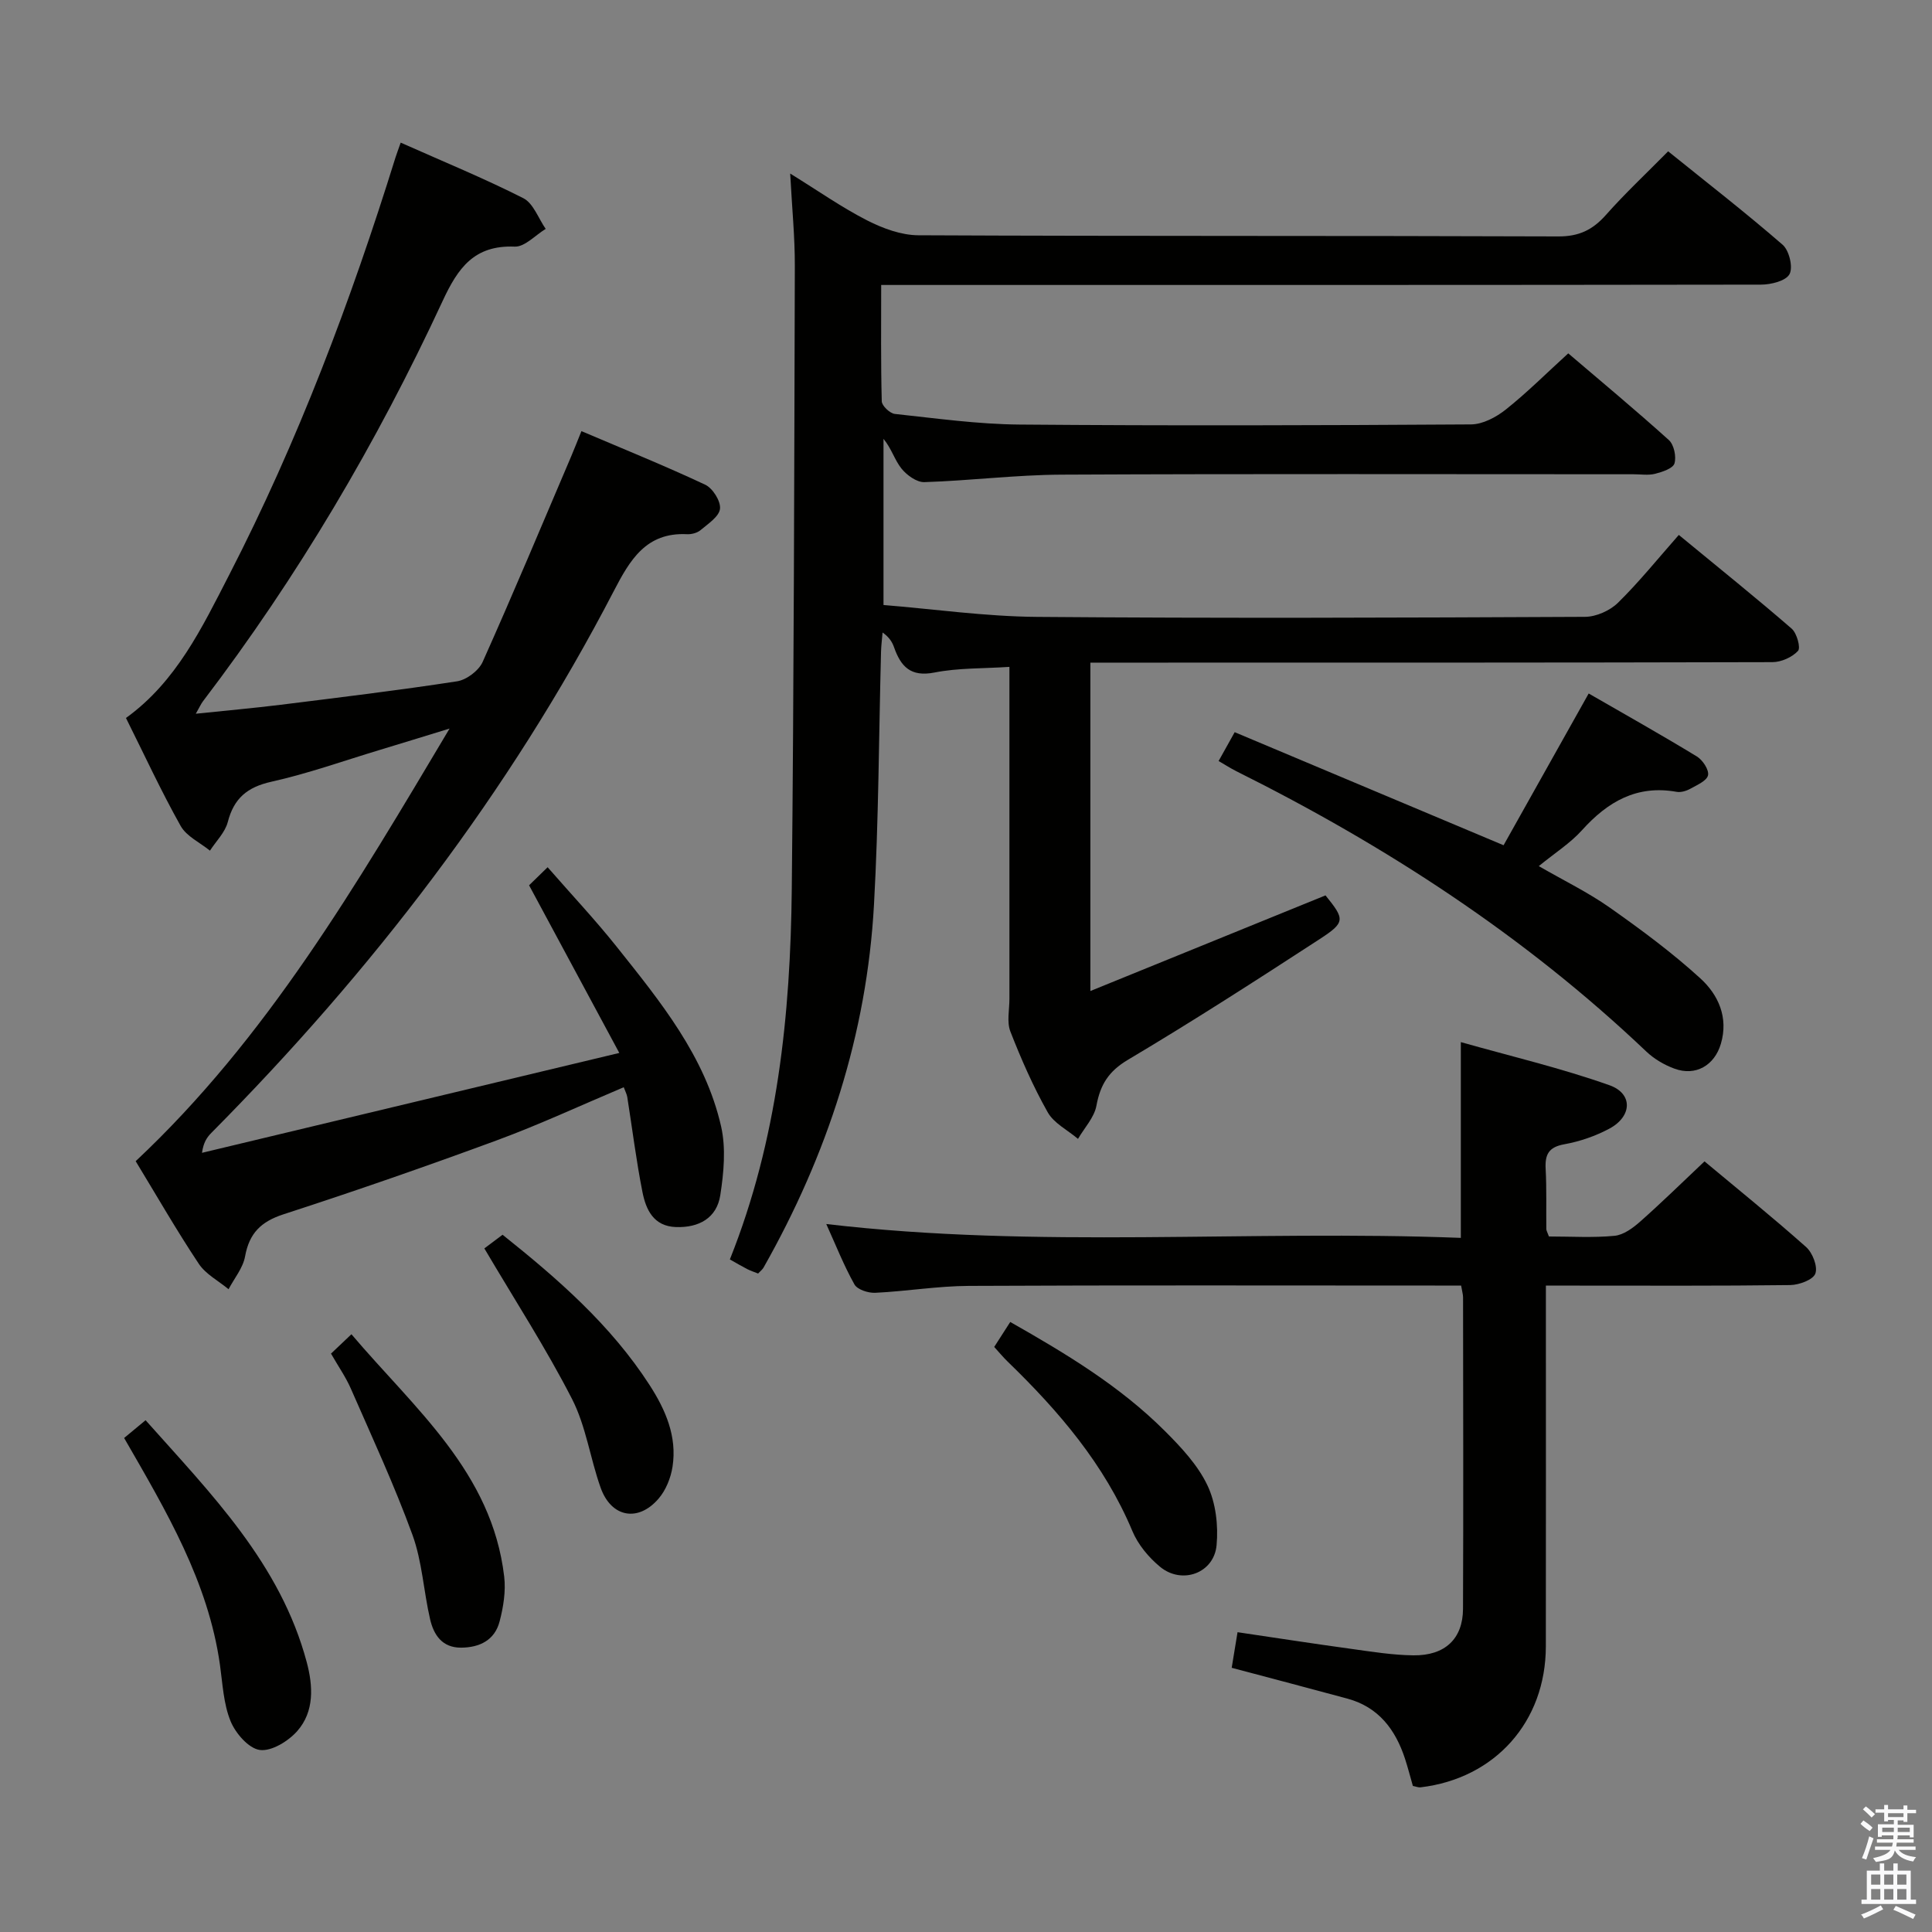 <svg enable-background="new 0 0 400 400" viewBox="0 0 400 400" xmlns="http://www.w3.org/2000/svg"><rect x="0" y="0" width="400" height="400" fill="#808080" stroke="none"/><path d="m385.2 377.6.6-.7c.6.4 1.3.9 1.9 1.5l-.6.7c-.8-.5-1.4-1-1.9-1.5zm.3 7.1c.6-1.4 1.1-2.9 1.5-4.5.3.1.6.3.9.4-.5 1.4-1 2.9-1.5 4.4zm.2-10.1.6-.6c.7.5 1.3 1.1 1.9 1.6l-.7.7c-.6-.6-1.2-1.2-1.8-1.7zm8.4-.8h.8v.9h1.8v.7h-1.8v1.8h-.8v-.3h-1.2v.9h3.3v2.6h-.8v-.4h-2.5c0 .3 0 .6-.1.8h3.4v.7h-3.5c0 .3-.1.6-.1.8h4v.7h-3.5c.7.9 1.9 1.3 3.6 1.5-.2.2-.4.5-.6.9-1.9-.3-3.2-1.1-3.8-2.3-.5 2.1-1.8 2-3.9 2.4-.2-.3-.4-.5-.6-.8 1.9-.4 3.1-.9 3.6-1.7h-3.2v-.7h3.5c.1-.2.1-.5.2-.8h-3.3v-.7h3.4c0-.2 0-.5 0-.8h-2.4v.3h-.8v-2.6h3.3v-.9h-1.2v.3h-.8v-1.8h-1.8v-.7h1.8v-.9h.8v.9h3.2zm-4.4 5.5h2.4c0-.3 0-.6 0-.9h-2.4zm1.2-3.1h3.2v-.8h-3.2zm4.4 2.2h-2.4v.9h2.5v-.9z" fill="#fafafb"/><path d="m389.2 385.8h.9v1.5h1.9v-1.5h.9v1.5h2.7v6h1.1v.9h-11.3v-.9h1.1v-6h2.7zm.2 8.7.5.8c-1.2.6-2.5 1.3-4 1.9-.2-.3-.3-.6-.6-.8 1.6-.6 3-1.3 4.1-1.9zm-2-4.3h1.9v-2.1h-1.9zm0 3.1h1.9v-2.2h-1.9zm2.7-3.1h1.9v-2.1h-1.9zm0 3.1h1.9v-2.2h-1.9zm2.4 1.3c1.4.6 2.7 1.2 4.1 1.8l-.5.9c-1.5-.7-2.8-1.4-4.1-1.9zm2.2-6.5h-1.9v2.1h1.9zm-1.9 5.2h1.9v-2.2h-1.9z" fill="#fafafb"/><g fill="#010100"><path d="m225.75 205.18c16.7-6.79 32.63-13.27 48.68-19.8 4.01 4.96 4.16 5.56-1.22 9.06-13.1 8.52-26.24 16.99-39.67 24.97-4.03 2.39-5.74 5.17-6.54 9.53-.45 2.43-2.49 4.57-3.81 6.85-2.14-1.81-4.98-3.22-6.27-5.5-3.01-5.33-5.5-11.01-7.73-16.72-.77-1.98-.2-4.49-.2-6.76-.01-22.64 0-45.28 0-68.74-5.44.36-10.6.2-15.53 1.17s-6.96-1.25-8.36-5.24c-.38-1.07-.98-2.06-2.37-3.05-.11 1.31-.28 2.62-.32 3.93-.46 17.47-.49 34.97-1.46 52.41-1.48 26.84-9.65 51.8-22.86 75.14-.23.41-.64.71-1.13 1.24-.75-.3-1.53-.55-2.24-.91-1.17-.6-2.3-1.27-3.61-2.01 9.9-24.77 12.55-50.63 12.82-76.79.44-42.97.51-85.94.63-128.91.02-5.96-.58-11.91-.96-19.12 5.9 3.65 10.73 7.05 15.93 9.7 3.24 1.65 7.04 3.06 10.6 3.08 44.16.21 88.33.07 132.49.24 4.29.02 7.13-1.36 9.86-4.44 3.96-4.47 8.34-8.57 12.89-13.18 8.1 6.53 16.09 12.73 23.71 19.35 1.35 1.18 2.19 4.65 1.42 6.08-.76 1.41-3.84 2.17-5.91 2.17-58.49.09-116.99.07-175.48.07-1.99 0-3.98 0-6.67 0 0 8.21-.09 16.16.12 24.09.03.93 1.68 2.5 2.71 2.61 8.59.92 17.2 2.13 25.81 2.2 31.16.26 62.33.17 93.49-.03 2.43-.02 5.2-1.5 7.19-3.08 4.4-3.5 8.4-7.51 12.93-11.63 6.55 5.59 13.82 11.63 20.83 17.95 1.06.96 1.58 3.43 1.16 4.84-.32 1.04-2.51 1.76-3.99 2.14-1.41.36-2.98.1-4.48.1-39.5 0-78.99-.11-118.49.08-9.45.05-18.89 1.25-28.34 1.55-1.59.05-3.65-1.45-4.75-2.82-1.4-1.75-2.04-4.11-3.71-6.14v34.4c10.39.84 21.06 2.37 31.74 2.46 37.83.31 75.66.17 113.49-.01 2.32-.01 5.17-1.28 6.83-2.91 4.39-4.31 8.27-9.14 12.6-14.05 8.63 7.11 16.12 13.12 23.37 19.41 1.07.93 1.9 3.96 1.31 4.6-1.22 1.32-3.48 2.33-5.31 2.33-44.66.12-89.33.1-133.99.1-2.29 0-4.59 0-7.21 0z"/><path d="m82.96 29.53c8.83 3.93 17.27 7.39 25.38 11.5 2.09 1.06 3.12 4.18 4.64 6.36-2.14 1.29-4.33 3.76-6.43 3.67-8.36-.33-11.72 4.37-14.92 11.28-13.61 29.34-29.99 57.1-49.62 82.87-.39.51-.64 1.11-1.47 2.56 6.32-.66 11.94-1.16 17.54-1.85 12.19-1.52 24.4-2.99 36.54-4.86 1.97-.3 4.49-2.2 5.31-4.02 6.31-14.1 12.27-28.35 18.33-42.56.64-1.51 1.24-3.05 2.12-5.22 8.7 3.71 17.27 7.17 25.62 11.09 1.56.73 3.24 3.4 3.07 4.98-.17 1.61-2.46 3.11-4.02 4.42-.7.59-1.88.9-2.82.85-8.48-.42-11.82 5.36-15.15 11.77-21.73 41.86-50.18 78.76-83.31 112.17-.89.9-1.64 1.93-1.95 4.14 28.32-6.78 56.65-13.56 86.4-20.68-6.51-12.1-12.38-23.01-18.68-34.71.71-.69 1.99-1.94 3.84-3.74 5.08 5.82 9.93 10.97 14.32 16.49 9.02 11.33 18.3 22.65 21.6 37.19 1.02 4.51.55 9.56-.17 14.21-.73 4.75-4.42 6.77-9.18 6.61-4.65-.16-6.22-3.62-6.94-7.27-1.29-6.5-2.1-13.1-3.14-19.65-.1-.61-.42-1.18-.73-2.03-8.89 3.75-17.45 7.74-26.27 10.99-14.62 5.39-29.36 10.51-44.18 15.32-4.67 1.52-7.08 3.92-7.95 8.71-.43 2.4-2.23 4.54-3.42 6.8-2.09-1.74-4.74-3.11-6.18-5.29-4.59-6.9-8.72-14.1-13.05-21.22 27.17-25.48 45.63-57.09 64.99-89.57-5.54 1.7-10 3.08-14.47 4.43-7.46 2.25-14.84 4.89-22.43 6.58-5 1.12-7.75 3.43-9.02 8.34-.56 2.15-2.42 3.96-3.69 5.93-2.07-1.68-4.86-2.96-6.07-5.12-4.06-7.24-7.55-14.8-11.32-22.35 10.42-7.51 15.74-18.69 21.34-29.57 14.26-27.7 25.21-56.75 34.46-86.47.24-.76.53-1.51 1.08-3.08z"/><path d="m320.69 256c4.62 0 9.14.29 13.59-.14 1.86-.18 3.81-1.62 5.31-2.95 4.47-3.96 8.74-8.14 13.31-12.46 6.84 5.71 14.08 11.55 21.03 17.73 1.34 1.19 2.45 4.05 1.92 5.5-.47 1.29-3.36 2.35-5.2 2.38-14.83.19-29.66.11-44.49.11-1.8 0-3.61 0-6.1 0v5.71c0 23 .02 45.99-.01 68.99-.02 15.6-10.51 27.35-25.95 29.18-.46.05-.95-.17-1.58-.29-.54-1.88-1.03-3.8-1.64-5.67-1.98-6.02-5.47-10.65-11.89-12.4-7.83-2.13-15.68-4.18-23.98-6.39.34-2.08.73-4.45 1.21-7.37 7.93 1.17 15.72 2.38 23.53 3.45 4.28.59 8.58 1.29 12.88 1.34 6.55.08 10.24-3.43 10.27-9.61.09-21.5.03-42.99.01-64.49 0-.63-.2-1.26-.4-2.46-1.86 0-3.65 0-5.43 0-32.16 0-64.32-.09-96.49.07-6.46.03-12.91 1.12-19.38 1.43-1.45.07-3.71-.66-4.31-1.74-2.23-3.99-3.92-8.29-5.83-12.5 43.85 5.15 87.5 1.17 131.38 2.87 0-13.37 0-26.23 0-40.53 10.37 2.93 20.76 5.38 30.76 8.92 4.92 1.74 4.71 6.46 0 8.99-2.88 1.54-6.12 2.66-9.34 3.24-3.23.58-4.02 2.11-3.86 5.08.22 4.15.09 8.33.14 12.49.01.32.21.62.54 1.52z"/><path d="m255.63 151.59c18.33 7.71 36.37 15.29 55.67 23.41 5.64-10.06 11.51-20.52 17.62-31.42 7.29 4.2 14.92 8.49 22.4 13.04 1.2.73 2.55 2.78 2.31 3.89-.25 1.15-2.28 2.02-3.66 2.79-.83.46-1.96.8-2.85.64-8.24-1.47-14.27 2.04-19.59 7.95-2.4 2.67-5.56 4.67-8.94 7.43 5.18 2.99 10.21 5.43 14.71 8.6 6.49 4.57 12.91 9.32 18.76 14.66 3.69 3.37 5.84 8.07 4.23 13.52-1.32 4.49-5.23 6.76-9.59 5.16-2.12-.77-4.24-2.02-5.87-3.57-25.17-23.93-53.92-42.59-84.88-58.03-1.18-.59-2.28-1.31-3.65-2.1 1.09-1.93 2.1-3.75 3.33-5.97z"/><path d="m25.7 297.72c1.44-1.19 2.68-2.23 4.44-3.68 13.59 15.27 27.92 29.69 33.37 50.11 1.31 4.93 1.6 10.19-1.96 14.24-1.85 2.1-5.34 4.25-7.76 3.92-2.31-.31-5.04-3.46-6.06-5.98-1.46-3.58-1.64-7.72-2.19-11.64-2.43-17.22-11.09-31.79-19.84-46.97z"/><path d="m68.53 280.25c1.3-1.23 2.49-2.36 4.23-4.01 13.11 15.46 29.1 28.54 31.63 50.2.35 3.02-.17 6.27-.95 9.25-1 3.87-4.11 5.42-7.99 5.44-3.92.01-5.65-2.65-6.4-5.87-1.35-5.81-1.64-11.96-3.66-17.5-3.74-10.26-8.35-20.2-12.73-30.21-1.05-2.42-2.59-4.61-4.13-7.3z"/><path d="m205.84 278.87c1.06-1.64 2.02-3.15 3.32-5.17 11.48 6.52 22.65 13.23 31.97 22.53 3.38 3.37 6.84 7.06 8.85 11.28 1.74 3.65 2.28 8.32 1.9 12.41-.53 5.8-7.17 8.21-11.7 4.47-2.36-1.95-4.56-4.59-5.73-7.39-5.79-13.83-15.25-24.85-25.83-35.1-.93-.9-1.77-1.92-2.78-3.03z"/><path d="m100.28 258.47c.7-.52 2.12-1.59 3.77-2.83 11.38 9.08 22.39 18.65 30.44 31.12 3.31 5.13 5.72 10.65 4.75 16.91-.36 2.32-1.38 4.86-2.9 6.62-4.24 4.92-9.79 3.87-11.98-2.26-2.17-6.07-3.03-12.74-5.93-18.39-5.35-10.45-11.77-20.35-18.15-31.17z"/></g></svg>